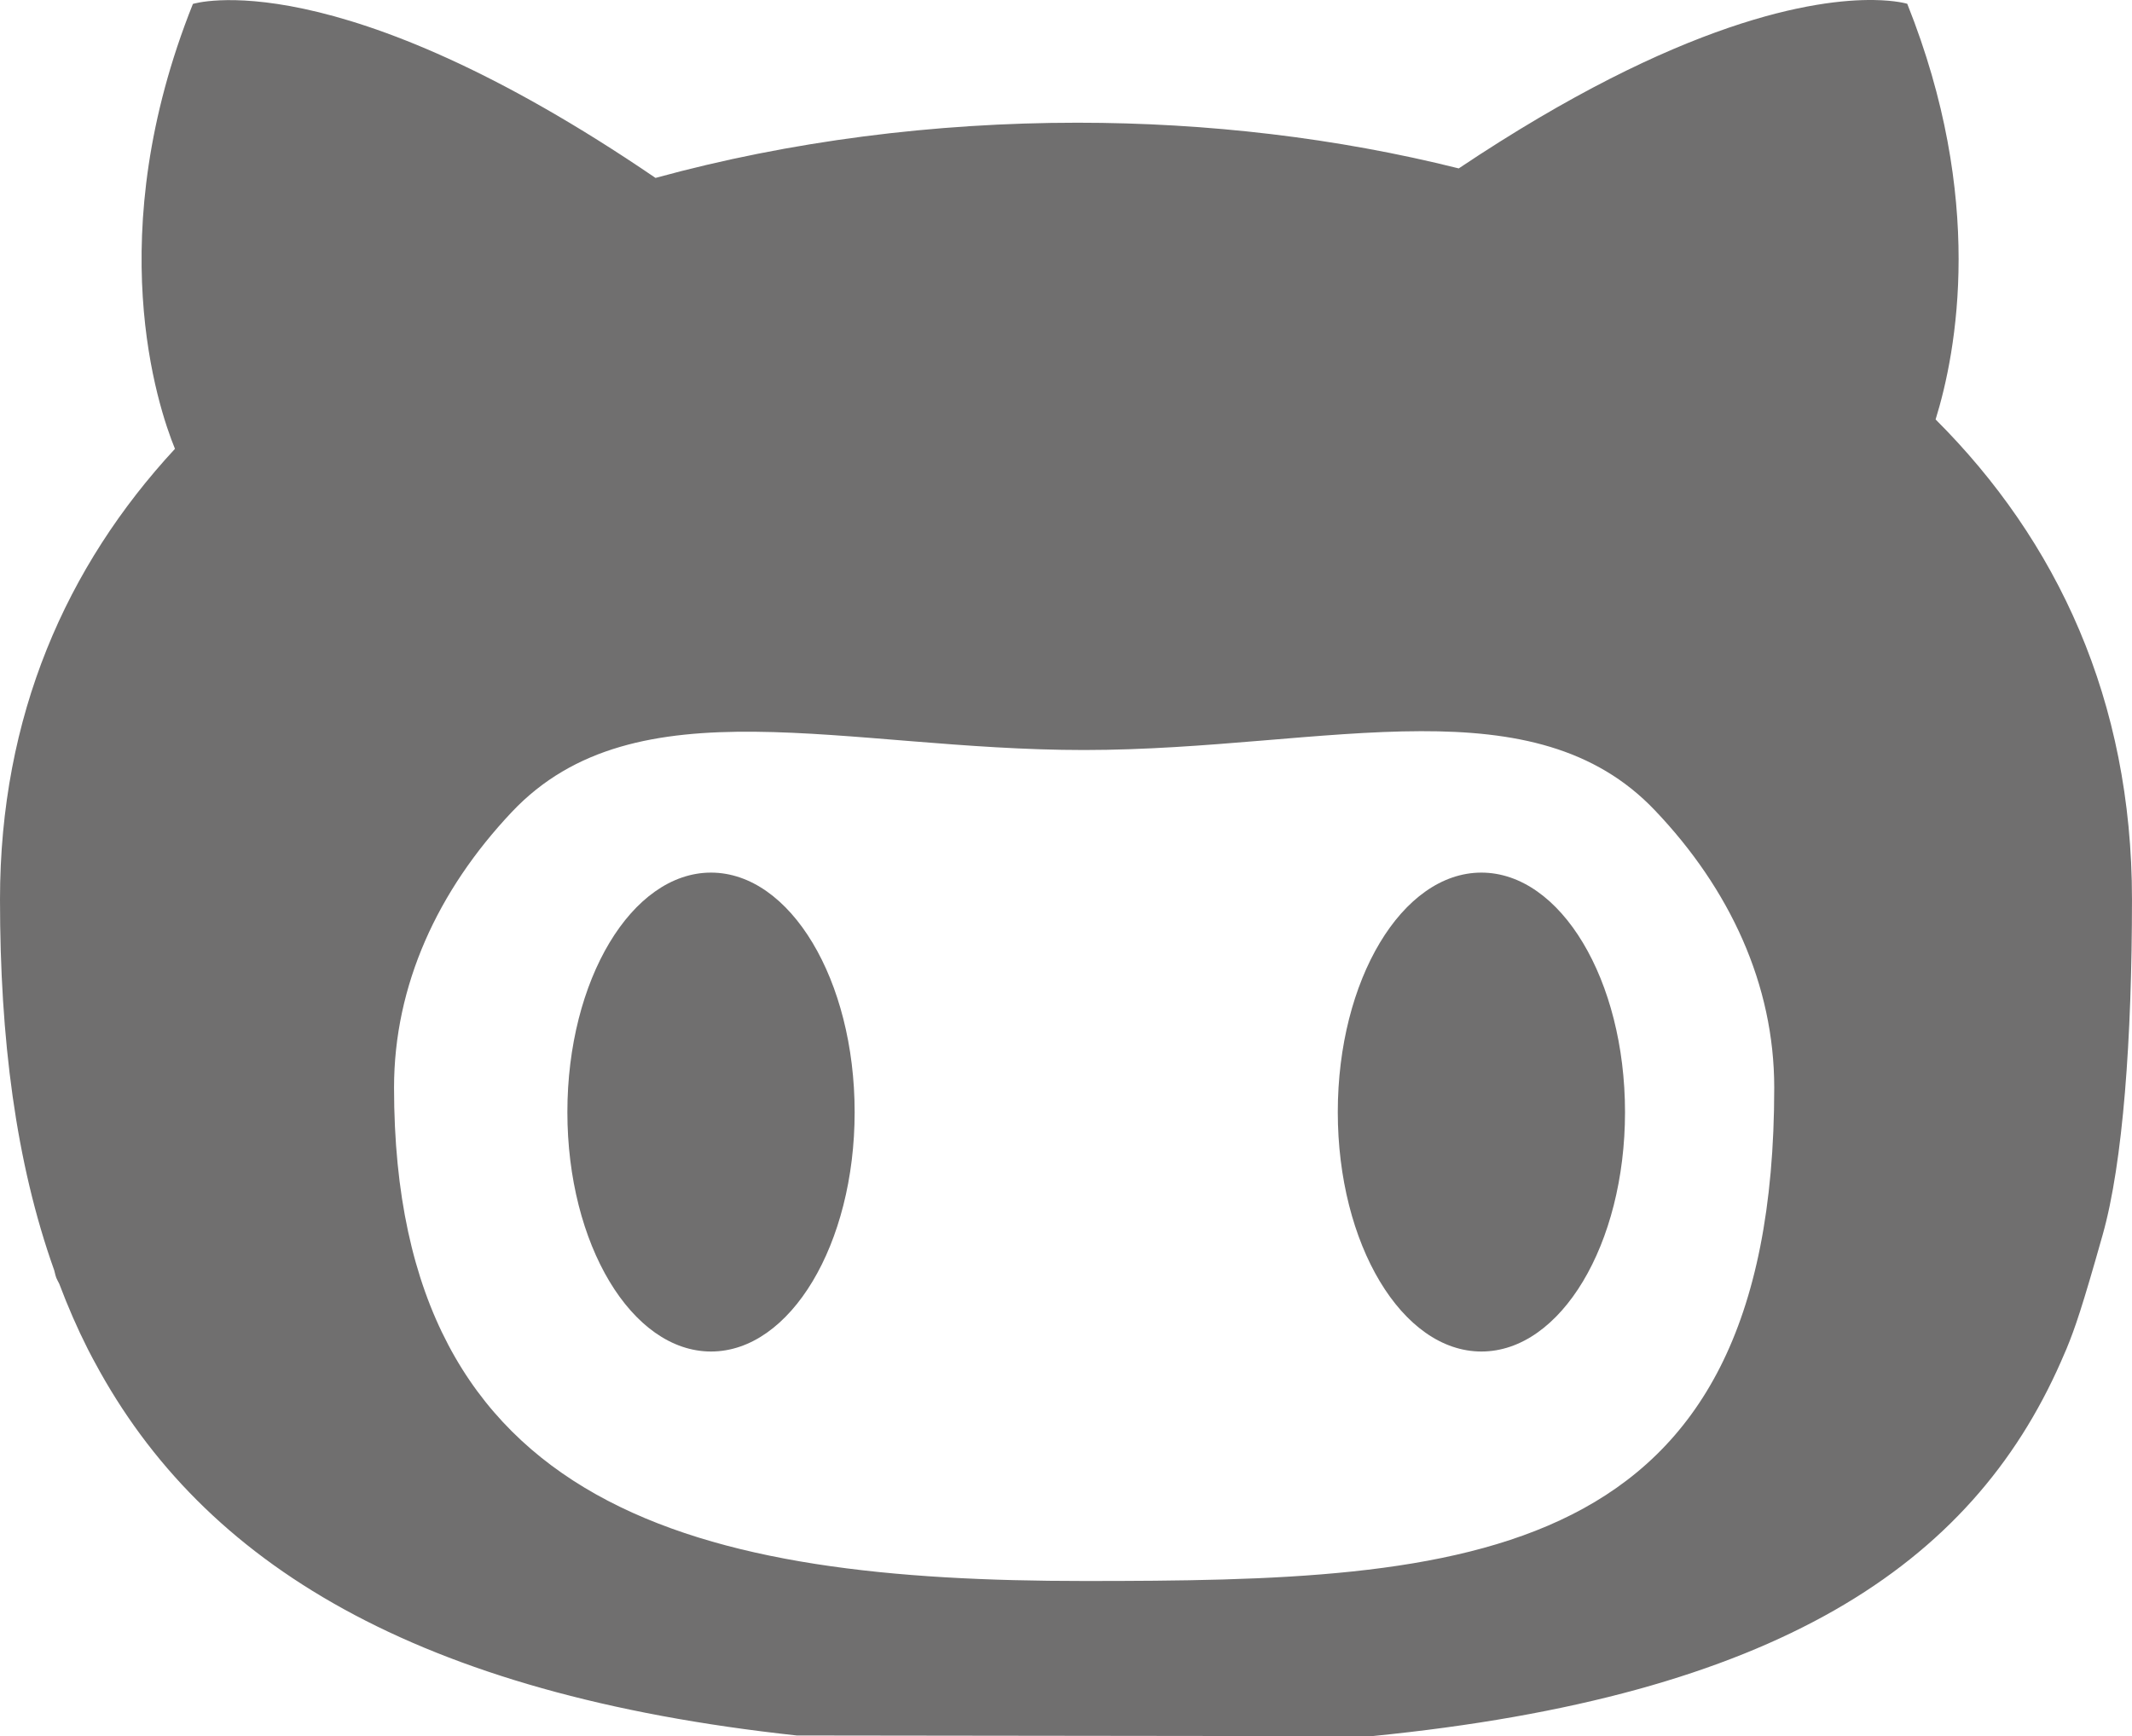 <?xml version="1.0" encoding="utf-8"?>
<!-- Generator: Adobe Illustrator 16.0.0, SVG Export Plug-In . SVG Version: 6.00 Build 0)  -->
<!DOCTYPE svg PUBLIC "-//W3C//DTD SVG 1.1//EN" "http://www.w3.org/Graphics/SVG/1.1/DTD/svg11.dtd">
<svg version="1.1" id="Ebene_1" xmlns="http://www.w3.org/2000/svg" xmlns:xlink="http://www.w3.org/1999/xlink" x="0px" y="0px"
	 width="122.777px" height="100px" viewBox="0 0 122.777 100" enable-background="new 0 0 122.777 100" xml:space="preserve">
<path fill="#706F6F" d="M107.91,0.001C104.592-0.047,96.881,1.082,84.006,9.7c-7.018-1.757-14.475-2.632-21.959-2.632
	c-8.225,0-16.543,1.052-24.297,3.18C19.27-2.362,11.109,0.226,11.109,0.226c-5.322,13.312-2.033,23.181-1.033,25.625
	C3.822,32.609,0,41.232,0,51.807c0,7.983,0.9,15.136,3.123,21.361c0.121,0.486,0.086,0.375,0.291,0.779
	c0.488,1.294,1.033,2.551,1.643,3.757c0.217,0.43,0.404,0.765,0.404,0.765C11.697,90.09,24,97.596,45.883,99.959L78.984,100
	c23.336-2.312,34.535-9.851,39.695-21.557l0.33-0.762c0.488-1.184,0.912-2.422,2.078-6.557c1.172-4.146,1.689-11.32,1.689-19.325
	c0-11.468-4.309-20.652-11.309-27.64c1.223-3.948,2.855-12.717-1.633-23.941C109.836,0.219,109.207,0.02,107.91,0.001z
	 M81.826,42.114c5.385-0.011,10.004,0.911,13.471,4.554c4.336,4.551,6.877,10.053,6.877,15.978
	c0,27.665-17.793,28.415-39.748,28.415c-21.949,0-39.734-3.829-39.734-28.415c0-5.889,2.504-11.346,6.787-15.882
	c7.139-7.56,19.234-3.565,32.947-3.565C69.477,43.198,76.088,42.125,81.826,42.114z M40.947,50.26
	c-4.568,0-8.273,6.179-8.273,13.794c0,7.619,3.705,13.79,8.273,13.79c4.564,0,8.27-6.171,8.27-13.79
	C49.217,56.438,45.512,50.267,40.947,50.26z M85.311,50.26c-4.568,0-8.271,6.179-8.271,13.794c0,7.619,3.703,13.79,8.271,13.79
	s8.27-6.171,8.27-13.79C93.58,56.438,89.879,50.267,85.311,50.26z"/>
</svg>
